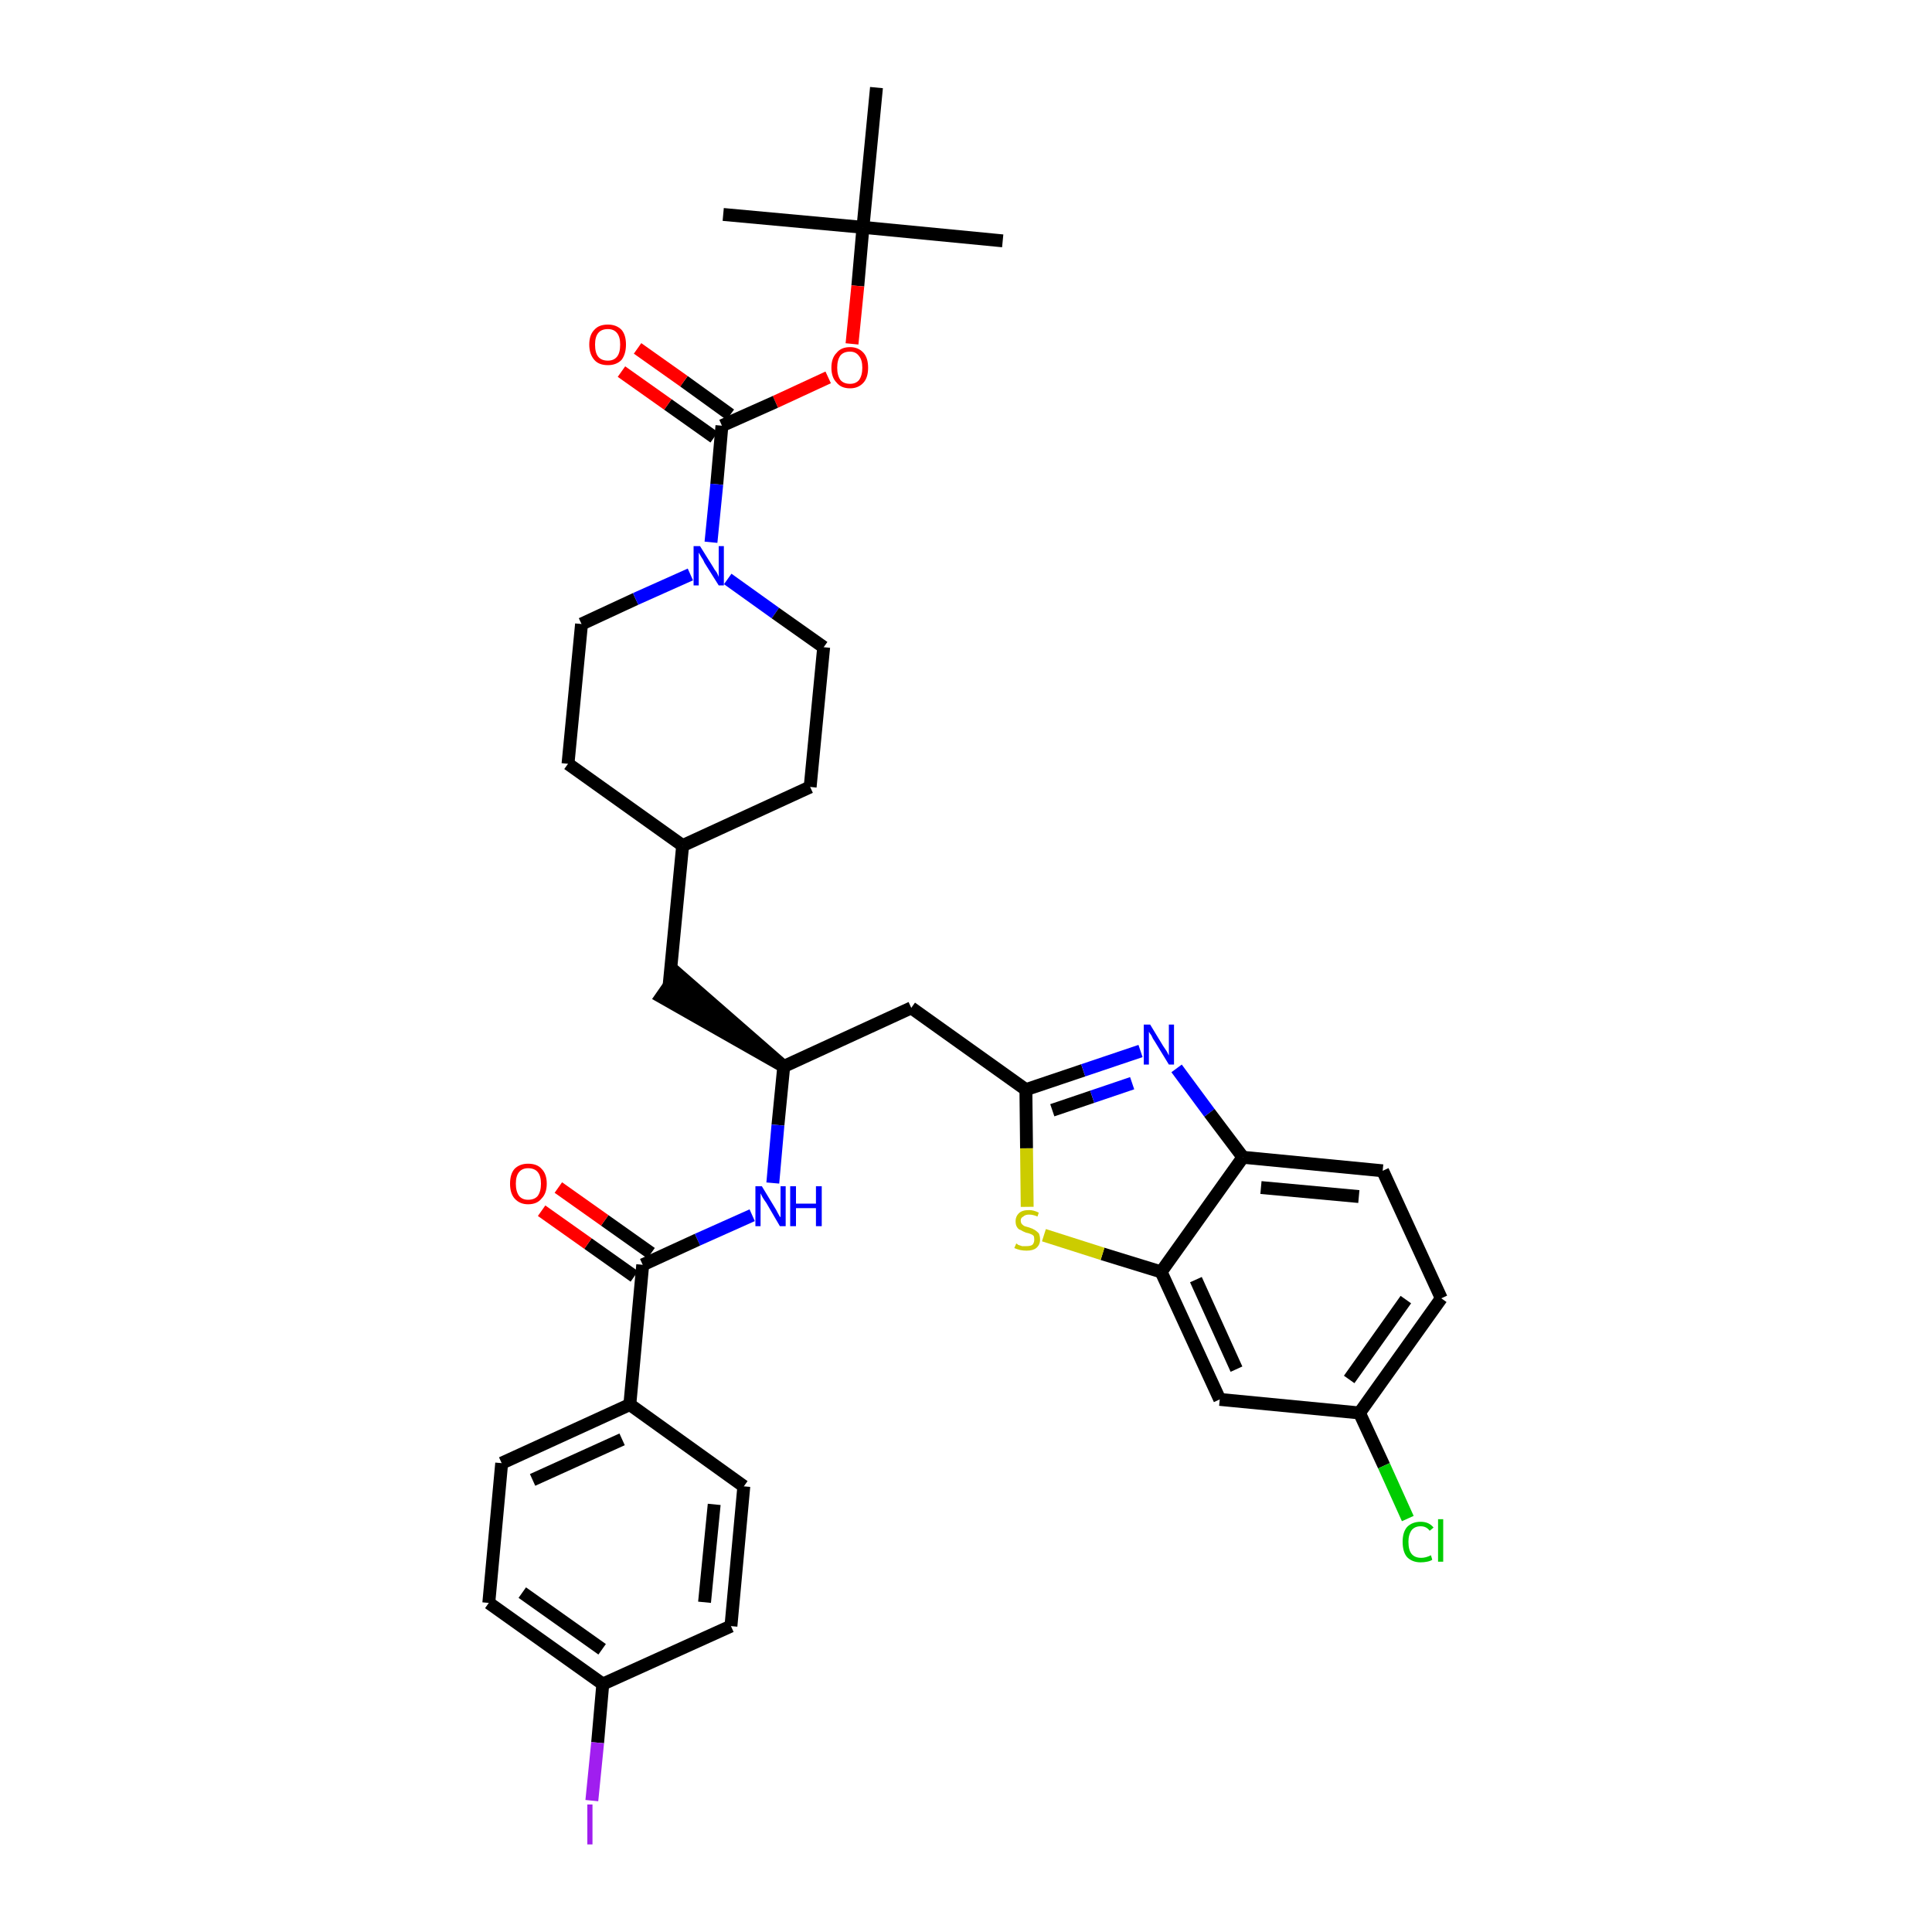 <?xml version='1.0' encoding='iso-8859-1'?>
<svg version='1.1' baseProfile='full'
              xmlns='http://www.w3.org/2000/svg'
                      xmlns:rdkit='http://www.rdkit.org/xml'
                      xmlns:xlink='http://www.w3.org/1999/xlink'
                  xml:space='preserve'
width='300px' height='300px' viewBox='0 0 300 300'>
<!-- END OF HEADER -->
<path class='bond-0 atom-0 atom-1' d='M 155.7,37.4 L 134.0,35.3' style='fill:none;fill-rule:evenodd;stroke:#000000;stroke-width:2.0px;stroke-linecap:butt;stroke-linejoin:miter;stroke-opacity:1' />
<path class='bond-1 atom-1 atom-2' d='M 134.0,35.3 L 112.3,33.3' style='fill:none;fill-rule:evenodd;stroke:#000000;stroke-width:2.0px;stroke-linecap:butt;stroke-linejoin:miter;stroke-opacity:1' />
<path class='bond-2 atom-1 atom-3' d='M 134.0,35.3 L 136.1,13.6' style='fill:none;fill-rule:evenodd;stroke:#000000;stroke-width:2.0px;stroke-linecap:butt;stroke-linejoin:miter;stroke-opacity:1' />
<path class='bond-3 atom-1 atom-4' d='M 134.0,35.3 L 133.2,44.4' style='fill:none;fill-rule:evenodd;stroke:#000000;stroke-width:2.0px;stroke-linecap:butt;stroke-linejoin:miter;stroke-opacity:1' />
<path class='bond-3 atom-1 atom-4' d='M 133.2,44.4 L 132.3,53.4' style='fill:none;fill-rule:evenodd;stroke:#FF0000;stroke-width:2.0px;stroke-linecap:butt;stroke-linejoin:miter;stroke-opacity:1' />
<path class='bond-4 atom-4 atom-5' d='M 128.6,58.6 L 120.4,62.4' style='fill:none;fill-rule:evenodd;stroke:#FF0000;stroke-width:2.0px;stroke-linecap:butt;stroke-linejoin:miter;stroke-opacity:1' />
<path class='bond-4 atom-4 atom-5' d='M 120.4,62.4 L 112.1,66.1' style='fill:none;fill-rule:evenodd;stroke:#000000;stroke-width:2.0px;stroke-linecap:butt;stroke-linejoin:miter;stroke-opacity:1' />
<path class='bond-5 atom-5 atom-6' d='M 113.4,64.4 L 106.2,59.2' style='fill:none;fill-rule:evenodd;stroke:#000000;stroke-width:2.0px;stroke-linecap:butt;stroke-linejoin:miter;stroke-opacity:1' />
<path class='bond-5 atom-5 atom-6' d='M 106.2,59.2 L 99.0,54.1' style='fill:none;fill-rule:evenodd;stroke:#FF0000;stroke-width:2.0px;stroke-linecap:butt;stroke-linejoin:miter;stroke-opacity:1' />
<path class='bond-5 atom-5 atom-6' d='M 110.9,67.9 L 103.7,62.8' style='fill:none;fill-rule:evenodd;stroke:#000000;stroke-width:2.0px;stroke-linecap:butt;stroke-linejoin:miter;stroke-opacity:1' />
<path class='bond-5 atom-5 atom-6' d='M 103.7,62.8 L 96.5,57.7' style='fill:none;fill-rule:evenodd;stroke:#FF0000;stroke-width:2.0px;stroke-linecap:butt;stroke-linejoin:miter;stroke-opacity:1' />
<path class='bond-6 atom-5 atom-7' d='M 112.1,66.1 L 111.3,75.2' style='fill:none;fill-rule:evenodd;stroke:#000000;stroke-width:2.0px;stroke-linecap:butt;stroke-linejoin:miter;stroke-opacity:1' />
<path class='bond-6 atom-5 atom-7' d='M 111.3,75.2 L 110.4,84.2' style='fill:none;fill-rule:evenodd;stroke:#0000FF;stroke-width:2.0px;stroke-linecap:butt;stroke-linejoin:miter;stroke-opacity:1' />
<path class='bond-7 atom-7 atom-8' d='M 113.0,89.9 L 120.4,95.2' style='fill:none;fill-rule:evenodd;stroke:#0000FF;stroke-width:2.0px;stroke-linecap:butt;stroke-linejoin:miter;stroke-opacity:1' />
<path class='bond-7 atom-7 atom-8' d='M 120.4,95.2 L 127.9,100.5' style='fill:none;fill-rule:evenodd;stroke:#000000;stroke-width:2.0px;stroke-linecap:butt;stroke-linejoin:miter;stroke-opacity:1' />
<path class='bond-35 atom-35 atom-7' d='M 90.3,96.9 L 98.7,93.0' style='fill:none;fill-rule:evenodd;stroke:#000000;stroke-width:2.0px;stroke-linecap:butt;stroke-linejoin:miter;stroke-opacity:1' />
<path class='bond-35 atom-35 atom-7' d='M 98.7,93.0 L 107.2,89.2' style='fill:none;fill-rule:evenodd;stroke:#0000FF;stroke-width:2.0px;stroke-linecap:butt;stroke-linejoin:miter;stroke-opacity:1' />
<path class='bond-8 atom-8 atom-9' d='M 127.9,100.5 L 125.8,122.2' style='fill:none;fill-rule:evenodd;stroke:#000000;stroke-width:2.0px;stroke-linecap:butt;stroke-linejoin:miter;stroke-opacity:1' />
<path class='bond-9 atom-9 atom-10' d='M 125.8,122.2 L 106.0,131.3' style='fill:none;fill-rule:evenodd;stroke:#000000;stroke-width:2.0px;stroke-linecap:butt;stroke-linejoin:miter;stroke-opacity:1' />
<path class='bond-10 atom-10 atom-11' d='M 106.0,131.3 L 103.9,153.0' style='fill:none;fill-rule:evenodd;stroke:#000000;stroke-width:2.0px;stroke-linecap:butt;stroke-linejoin:miter;stroke-opacity:1' />
<path class='bond-33 atom-10 atom-34' d='M 106.0,131.3 L 88.2,118.6' style='fill:none;fill-rule:evenodd;stroke:#000000;stroke-width:2.0px;stroke-linecap:butt;stroke-linejoin:miter;stroke-opacity:1' />
<path class='bond-11 atom-12 atom-11' d='M 121.7,165.6 L 105.2,151.2 L 102.7,154.8 Z' style='fill:#000000;fill-rule:evenodd;fill-opacity:1;stroke:#000000;stroke-width:2.0px;stroke-linecap:butt;stroke-linejoin:miter;stroke-opacity:1;' />
<path class='bond-12 atom-12 atom-13' d='M 121.7,165.6 L 141.5,156.5' style='fill:none;fill-rule:evenodd;stroke:#000000;stroke-width:2.0px;stroke-linecap:butt;stroke-linejoin:miter;stroke-opacity:1' />
<path class='bond-23 atom-12 atom-24' d='M 121.7,165.6 L 120.8,174.7' style='fill:none;fill-rule:evenodd;stroke:#000000;stroke-width:2.0px;stroke-linecap:butt;stroke-linejoin:miter;stroke-opacity:1' />
<path class='bond-23 atom-12 atom-24' d='M 120.8,174.7 L 120.0,183.7' style='fill:none;fill-rule:evenodd;stroke:#0000FF;stroke-width:2.0px;stroke-linecap:butt;stroke-linejoin:miter;stroke-opacity:1' />
<path class='bond-13 atom-13 atom-14' d='M 141.5,156.5 L 159.3,169.2' style='fill:none;fill-rule:evenodd;stroke:#000000;stroke-width:2.0px;stroke-linecap:butt;stroke-linejoin:miter;stroke-opacity:1' />
<path class='bond-14 atom-14 atom-15' d='M 159.3,169.2 L 168.2,166.2' style='fill:none;fill-rule:evenodd;stroke:#000000;stroke-width:2.0px;stroke-linecap:butt;stroke-linejoin:miter;stroke-opacity:1' />
<path class='bond-14 atom-14 atom-15' d='M 168.2,166.2 L 177.1,163.2' style='fill:none;fill-rule:evenodd;stroke:#0000FF;stroke-width:2.0px;stroke-linecap:butt;stroke-linejoin:miter;stroke-opacity:1' />
<path class='bond-14 atom-14 atom-15' d='M 163.4,172.4 L 169.6,170.3' style='fill:none;fill-rule:evenodd;stroke:#000000;stroke-width:2.0px;stroke-linecap:butt;stroke-linejoin:miter;stroke-opacity:1' />
<path class='bond-14 atom-14 atom-15' d='M 169.6,170.3 L 175.8,168.2' style='fill:none;fill-rule:evenodd;stroke:#0000FF;stroke-width:2.0px;stroke-linecap:butt;stroke-linejoin:miter;stroke-opacity:1' />
<path class='bond-36 atom-23 atom-14' d='M 159.5,187.4 L 159.4,178.3' style='fill:none;fill-rule:evenodd;stroke:#CCCC00;stroke-width:2.0px;stroke-linecap:butt;stroke-linejoin:miter;stroke-opacity:1' />
<path class='bond-36 atom-23 atom-14' d='M 159.4,178.3 L 159.3,169.2' style='fill:none;fill-rule:evenodd;stroke:#000000;stroke-width:2.0px;stroke-linecap:butt;stroke-linejoin:miter;stroke-opacity:1' />
<path class='bond-15 atom-15 atom-16' d='M 182.7,165.9 L 187.8,172.8' style='fill:none;fill-rule:evenodd;stroke:#0000FF;stroke-width:2.0px;stroke-linecap:butt;stroke-linejoin:miter;stroke-opacity:1' />
<path class='bond-15 atom-15 atom-16' d='M 187.8,172.8 L 193.0,179.7' style='fill:none;fill-rule:evenodd;stroke:#000000;stroke-width:2.0px;stroke-linecap:butt;stroke-linejoin:miter;stroke-opacity:1' />
<path class='bond-16 atom-16 atom-17' d='M 193.0,179.7 L 214.7,181.8' style='fill:none;fill-rule:evenodd;stroke:#000000;stroke-width:2.0px;stroke-linecap:butt;stroke-linejoin:miter;stroke-opacity:1' />
<path class='bond-16 atom-16 atom-17' d='M 195.8,184.4 L 211.0,185.8' style='fill:none;fill-rule:evenodd;stroke:#000000;stroke-width:2.0px;stroke-linecap:butt;stroke-linejoin:miter;stroke-opacity:1' />
<path class='bond-38 atom-22 atom-16' d='M 180.3,197.5 L 193.0,179.7' style='fill:none;fill-rule:evenodd;stroke:#000000;stroke-width:2.0px;stroke-linecap:butt;stroke-linejoin:miter;stroke-opacity:1' />
<path class='bond-17 atom-17 atom-18' d='M 214.7,181.8 L 223.8,201.6' style='fill:none;fill-rule:evenodd;stroke:#000000;stroke-width:2.0px;stroke-linecap:butt;stroke-linejoin:miter;stroke-opacity:1' />
<path class='bond-18 atom-18 atom-19' d='M 223.8,201.6 L 211.1,219.4' style='fill:none;fill-rule:evenodd;stroke:#000000;stroke-width:2.0px;stroke-linecap:butt;stroke-linejoin:miter;stroke-opacity:1' />
<path class='bond-18 atom-18 atom-19' d='M 218.3,201.8 L 209.5,214.2' style='fill:none;fill-rule:evenodd;stroke:#000000;stroke-width:2.0px;stroke-linecap:butt;stroke-linejoin:miter;stroke-opacity:1' />
<path class='bond-19 atom-19 atom-20' d='M 211.1,219.4 L 214.9,227.6' style='fill:none;fill-rule:evenodd;stroke:#000000;stroke-width:2.0px;stroke-linecap:butt;stroke-linejoin:miter;stroke-opacity:1' />
<path class='bond-19 atom-19 atom-20' d='M 214.9,227.6 L 218.6,235.8' style='fill:none;fill-rule:evenodd;stroke:#00CC00;stroke-width:2.0px;stroke-linecap:butt;stroke-linejoin:miter;stroke-opacity:1' />
<path class='bond-20 atom-19 atom-21' d='M 211.1,219.4 L 189.4,217.3' style='fill:none;fill-rule:evenodd;stroke:#000000;stroke-width:2.0px;stroke-linecap:butt;stroke-linejoin:miter;stroke-opacity:1' />
<path class='bond-21 atom-21 atom-22' d='M 189.4,217.3 L 180.3,197.5' style='fill:none;fill-rule:evenodd;stroke:#000000;stroke-width:2.0px;stroke-linecap:butt;stroke-linejoin:miter;stroke-opacity:1' />
<path class='bond-21 atom-21 atom-22' d='M 192.0,212.6 L 185.7,198.7' style='fill:none;fill-rule:evenodd;stroke:#000000;stroke-width:2.0px;stroke-linecap:butt;stroke-linejoin:miter;stroke-opacity:1' />
<path class='bond-22 atom-22 atom-23' d='M 180.3,197.5 L 171.2,194.7' style='fill:none;fill-rule:evenodd;stroke:#000000;stroke-width:2.0px;stroke-linecap:butt;stroke-linejoin:miter;stroke-opacity:1' />
<path class='bond-22 atom-22 atom-23' d='M 171.2,194.7 L 162.1,191.8' style='fill:none;fill-rule:evenodd;stroke:#CCCC00;stroke-width:2.0px;stroke-linecap:butt;stroke-linejoin:miter;stroke-opacity:1' />
<path class='bond-24 atom-24 atom-25' d='M 116.8,188.7 L 108.3,192.5' style='fill:none;fill-rule:evenodd;stroke:#0000FF;stroke-width:2.0px;stroke-linecap:butt;stroke-linejoin:miter;stroke-opacity:1' />
<path class='bond-24 atom-24 atom-25' d='M 108.3,192.5 L 99.8,196.4' style='fill:none;fill-rule:evenodd;stroke:#000000;stroke-width:2.0px;stroke-linecap:butt;stroke-linejoin:miter;stroke-opacity:1' />
<path class='bond-25 atom-25 atom-26' d='M 101.1,194.6 L 93.9,189.5' style='fill:none;fill-rule:evenodd;stroke:#000000;stroke-width:2.0px;stroke-linecap:butt;stroke-linejoin:miter;stroke-opacity:1' />
<path class='bond-25 atom-25 atom-26' d='M 93.9,189.5 L 86.7,184.4' style='fill:none;fill-rule:evenodd;stroke:#FF0000;stroke-width:2.0px;stroke-linecap:butt;stroke-linejoin:miter;stroke-opacity:1' />
<path class='bond-25 atom-25 atom-26' d='M 98.5,198.2 L 91.3,193.1' style='fill:none;fill-rule:evenodd;stroke:#000000;stroke-width:2.0px;stroke-linecap:butt;stroke-linejoin:miter;stroke-opacity:1' />
<path class='bond-25 atom-25 atom-26' d='M 91.3,193.1 L 84.1,188.0' style='fill:none;fill-rule:evenodd;stroke:#FF0000;stroke-width:2.0px;stroke-linecap:butt;stroke-linejoin:miter;stroke-opacity:1' />
<path class='bond-26 atom-25 atom-27' d='M 99.8,196.4 L 97.8,218.1' style='fill:none;fill-rule:evenodd;stroke:#000000;stroke-width:2.0px;stroke-linecap:butt;stroke-linejoin:miter;stroke-opacity:1' />
<path class='bond-27 atom-27 atom-28' d='M 97.8,218.1 L 77.9,227.2' style='fill:none;fill-rule:evenodd;stroke:#000000;stroke-width:2.0px;stroke-linecap:butt;stroke-linejoin:miter;stroke-opacity:1' />
<path class='bond-27 atom-27 atom-28' d='M 96.6,223.5 L 82.7,229.8' style='fill:none;fill-rule:evenodd;stroke:#000000;stroke-width:2.0px;stroke-linecap:butt;stroke-linejoin:miter;stroke-opacity:1' />
<path class='bond-37 atom-33 atom-27' d='M 115.5,230.8 L 97.8,218.1' style='fill:none;fill-rule:evenodd;stroke:#000000;stroke-width:2.0px;stroke-linecap:butt;stroke-linejoin:miter;stroke-opacity:1' />
<path class='bond-28 atom-28 atom-29' d='M 77.9,227.2 L 75.9,248.9' style='fill:none;fill-rule:evenodd;stroke:#000000;stroke-width:2.0px;stroke-linecap:butt;stroke-linejoin:miter;stroke-opacity:1' />
<path class='bond-29 atom-29 atom-30' d='M 75.9,248.9 L 93.6,261.5' style='fill:none;fill-rule:evenodd;stroke:#000000;stroke-width:2.0px;stroke-linecap:butt;stroke-linejoin:miter;stroke-opacity:1' />
<path class='bond-29 atom-29 atom-30' d='M 81.1,247.3 L 93.5,256.1' style='fill:none;fill-rule:evenodd;stroke:#000000;stroke-width:2.0px;stroke-linecap:butt;stroke-linejoin:miter;stroke-opacity:1' />
<path class='bond-30 atom-30 atom-31' d='M 93.6,261.5 L 92.8,270.6' style='fill:none;fill-rule:evenodd;stroke:#000000;stroke-width:2.0px;stroke-linecap:butt;stroke-linejoin:miter;stroke-opacity:1' />
<path class='bond-30 atom-30 atom-31' d='M 92.8,270.6 L 91.9,279.6' style='fill:none;fill-rule:evenodd;stroke:#A01EEF;stroke-width:2.0px;stroke-linecap:butt;stroke-linejoin:miter;stroke-opacity:1' />
<path class='bond-31 atom-30 atom-32' d='M 93.6,261.5 L 113.5,252.5' style='fill:none;fill-rule:evenodd;stroke:#000000;stroke-width:2.0px;stroke-linecap:butt;stroke-linejoin:miter;stroke-opacity:1' />
<path class='bond-32 atom-32 atom-33' d='M 113.5,252.5 L 115.5,230.8' style='fill:none;fill-rule:evenodd;stroke:#000000;stroke-width:2.0px;stroke-linecap:butt;stroke-linejoin:miter;stroke-opacity:1' />
<path class='bond-32 atom-32 atom-33' d='M 109.4,248.8 L 110.9,233.6' style='fill:none;fill-rule:evenodd;stroke:#000000;stroke-width:2.0px;stroke-linecap:butt;stroke-linejoin:miter;stroke-opacity:1' />
<path class='bond-34 atom-34 atom-35' d='M 88.2,118.6 L 90.3,96.9' style='fill:none;fill-rule:evenodd;stroke:#000000;stroke-width:2.0px;stroke-linecap:butt;stroke-linejoin:miter;stroke-opacity:1' />
<path  class='atom-4' d='M 129.1 57.1
Q 129.1 55.6, 129.9 54.8
Q 130.6 53.9, 132.0 53.9
Q 133.3 53.9, 134.1 54.8
Q 134.8 55.6, 134.8 57.1
Q 134.8 58.6, 134.1 59.4
Q 133.3 60.3, 132.0 60.3
Q 130.6 60.3, 129.9 59.4
Q 129.1 58.6, 129.1 57.1
M 132.0 59.6
Q 132.9 59.6, 133.4 59.0
Q 133.9 58.3, 133.9 57.1
Q 133.9 55.9, 133.4 55.3
Q 132.9 54.6, 132.0 54.6
Q 131.0 54.6, 130.5 55.2
Q 130.0 55.9, 130.0 57.1
Q 130.0 58.3, 130.5 59.0
Q 131.0 59.6, 132.0 59.6
' fill='#FF0000'/>
<path  class='atom-6' d='M 91.5 53.5
Q 91.5 52.0, 92.3 51.2
Q 93.0 50.4, 94.4 50.4
Q 95.7 50.4, 96.5 51.2
Q 97.2 52.0, 97.2 53.5
Q 97.2 55.0, 96.5 55.9
Q 95.7 56.7, 94.4 56.7
Q 93.0 56.7, 92.3 55.9
Q 91.5 55.0, 91.5 53.5
M 94.4 56.0
Q 95.3 56.0, 95.8 55.4
Q 96.3 54.8, 96.3 53.5
Q 96.3 52.3, 95.8 51.7
Q 95.3 51.1, 94.4 51.1
Q 93.4 51.1, 92.9 51.7
Q 92.4 52.3, 92.4 53.5
Q 92.4 54.8, 92.9 55.4
Q 93.4 56.0, 94.4 56.0
' fill='#FF0000'/>
<path  class='atom-7' d='M 108.7 84.8
L 110.7 88.0
Q 110.9 88.4, 111.3 88.9
Q 111.6 89.5, 111.6 89.6
L 111.6 84.8
L 112.4 84.8
L 112.4 90.9
L 111.6 90.9
L 109.4 87.4
Q 109.2 86.9, 108.9 86.5
Q 108.6 86.0, 108.5 85.8
L 108.5 90.9
L 107.7 90.9
L 107.7 84.8
L 108.7 84.8
' fill='#0000FF'/>
<path  class='atom-15' d='M 178.6 159.1
L 180.6 162.4
Q 180.8 162.7, 181.2 163.3
Q 181.5 163.9, 181.5 163.9
L 181.5 159.1
L 182.3 159.1
L 182.3 165.3
L 181.5 165.3
L 179.3 161.7
Q 179.0 161.3, 178.8 160.8
Q 178.5 160.4, 178.4 160.2
L 178.4 165.3
L 177.6 165.3
L 177.6 159.1
L 178.6 159.1
' fill='#0000FF'/>
<path  class='atom-20' d='M 217.8 239.4
Q 217.8 237.9, 218.5 237.1
Q 219.3 236.3, 220.6 236.3
Q 221.9 236.3, 222.6 237.2
L 222.0 237.7
Q 221.5 237.0, 220.6 237.0
Q 219.7 237.0, 219.2 237.6
Q 218.7 238.3, 218.7 239.4
Q 218.7 240.7, 219.2 241.3
Q 219.7 241.9, 220.7 241.9
Q 221.4 241.9, 222.2 241.5
L 222.4 242.2
Q 222.1 242.4, 221.6 242.5
Q 221.1 242.6, 220.6 242.6
Q 219.3 242.6, 218.5 241.8
Q 217.8 241.0, 217.8 239.4
' fill='#00CC00'/>
<path  class='atom-20' d='M 223.3 235.9
L 224.1 235.9
L 224.1 242.5
L 223.3 242.5
L 223.3 235.9
' fill='#00CC00'/>
<path  class='atom-23' d='M 157.8 193.1
Q 157.9 193.1, 158.1 193.3
Q 158.4 193.4, 158.7 193.5
Q 159.1 193.5, 159.4 193.5
Q 160.0 193.5, 160.3 193.3
Q 160.6 193.0, 160.6 192.5
Q 160.6 192.1, 160.5 191.9
Q 160.3 191.7, 160.0 191.6
Q 159.8 191.5, 159.3 191.4
Q 158.8 191.2, 158.5 191.0
Q 158.1 190.9, 157.9 190.5
Q 157.7 190.2, 157.7 189.6
Q 157.7 188.9, 158.2 188.4
Q 158.7 187.9, 159.8 187.9
Q 160.5 187.9, 161.3 188.3
L 161.1 188.9
Q 160.4 188.6, 159.8 188.6
Q 159.2 188.6, 158.9 188.9
Q 158.5 189.1, 158.5 189.5
Q 158.5 189.9, 158.7 190.1
Q 158.9 190.3, 159.1 190.4
Q 159.4 190.5, 159.8 190.6
Q 160.4 190.8, 160.7 191.0
Q 161.0 191.2, 161.3 191.5
Q 161.5 191.9, 161.5 192.5
Q 161.5 193.3, 160.9 193.8
Q 160.4 194.2, 159.4 194.2
Q 158.9 194.2, 158.4 194.1
Q 158.0 194.0, 157.5 193.8
L 157.8 193.1
' fill='#CCCC00'/>
<path  class='atom-24' d='M 118.3 184.2
L 120.3 187.5
Q 120.5 187.8, 120.8 188.4
Q 121.1 189.0, 121.2 189.0
L 121.2 184.2
L 122.0 184.2
L 122.0 190.4
L 121.1 190.4
L 119.0 186.8
Q 118.7 186.4, 118.4 185.9
Q 118.2 185.5, 118.1 185.3
L 118.1 190.4
L 117.3 190.4
L 117.3 184.2
L 118.3 184.2
' fill='#0000FF'/>
<path  class='atom-24' d='M 122.7 184.2
L 123.6 184.2
L 123.6 186.9
L 126.7 186.9
L 126.7 184.2
L 127.6 184.2
L 127.6 190.4
L 126.7 190.4
L 126.7 187.6
L 123.6 187.6
L 123.6 190.4
L 122.7 190.4
L 122.7 184.2
' fill='#0000FF'/>
<path  class='atom-26' d='M 79.2 183.8
Q 79.2 182.3, 79.9 181.5
Q 80.7 180.7, 82.0 180.7
Q 83.4 180.7, 84.1 181.5
Q 84.9 182.3, 84.9 183.8
Q 84.9 185.3, 84.1 186.1
Q 83.4 187.0, 82.0 187.0
Q 80.7 187.0, 79.9 186.1
Q 79.2 185.3, 79.2 183.8
M 82.0 186.3
Q 83.0 186.3, 83.5 185.7
Q 84.0 185.0, 84.0 183.8
Q 84.0 182.6, 83.5 182.0
Q 83.0 181.4, 82.0 181.4
Q 81.1 181.4, 80.6 182.0
Q 80.1 182.6, 80.1 183.8
Q 80.1 185.0, 80.6 185.7
Q 81.1 186.3, 82.0 186.3
' fill='#FF0000'/>
<path  class='atom-31' d='M 91.2 280.2
L 92.0 280.2
L 92.0 286.4
L 91.2 286.4
L 91.2 280.2
' fill='#A01EEF'/>
</svg>
